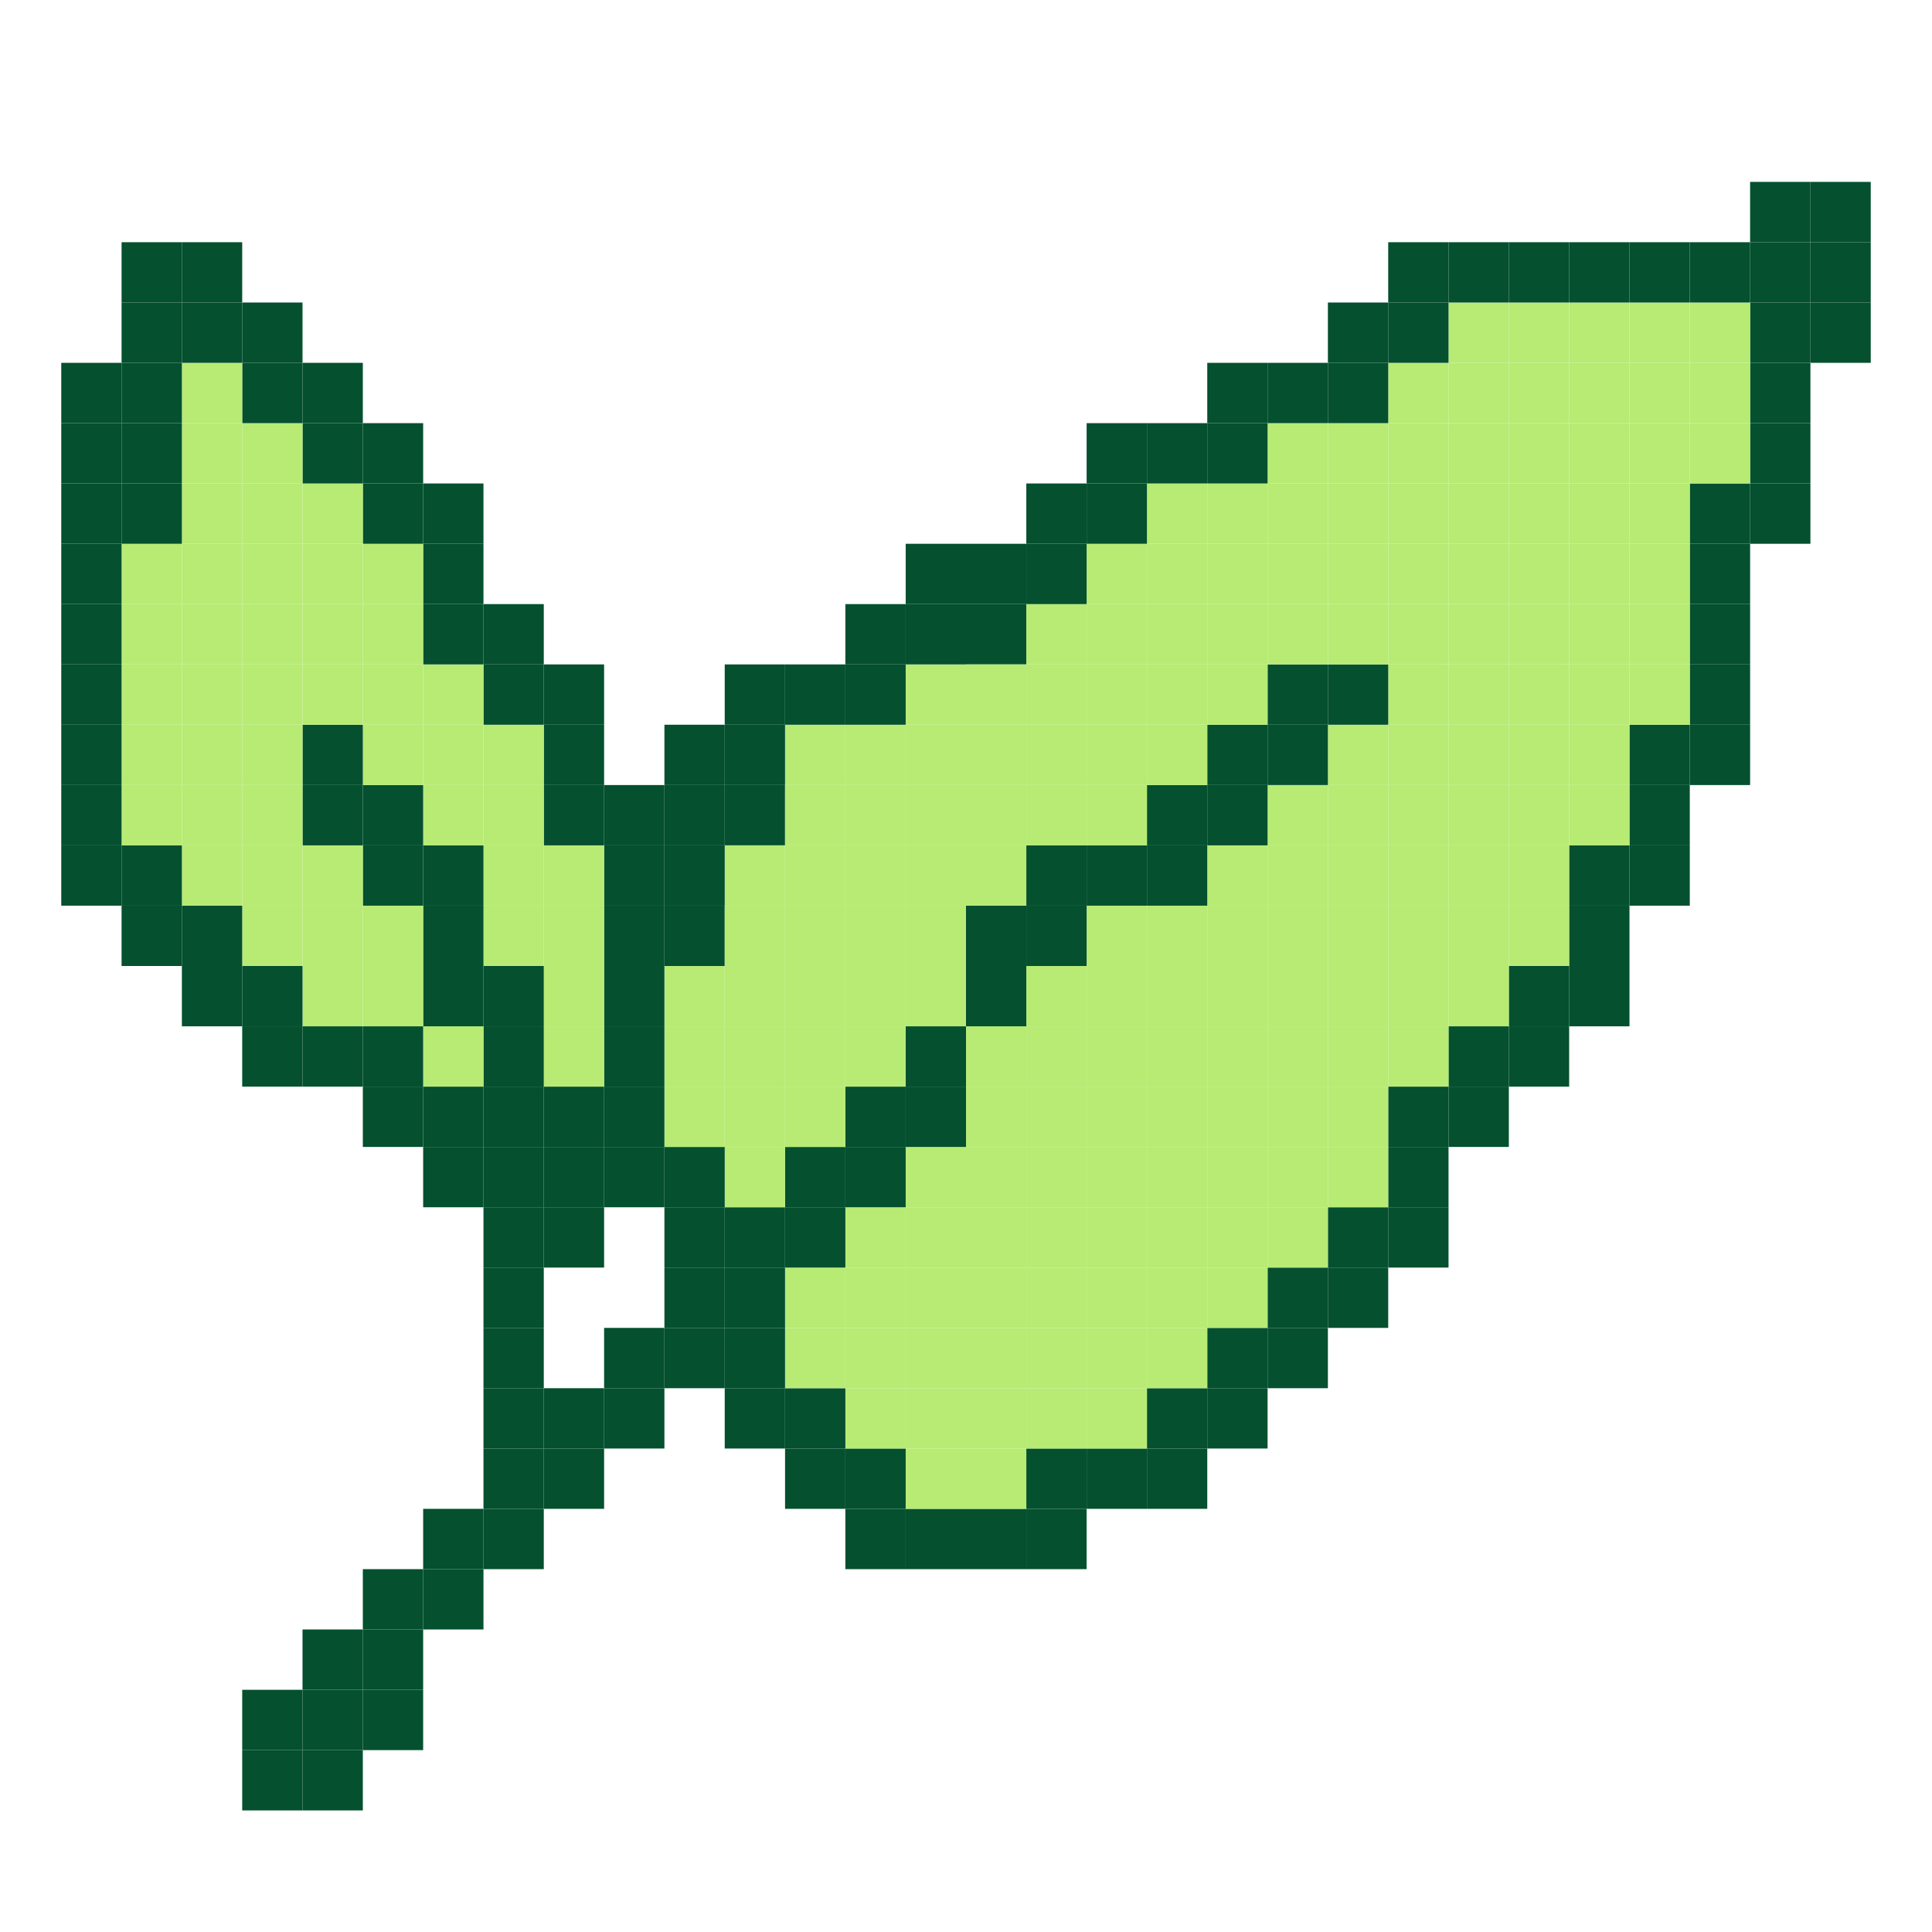 <?xml version="1.0" encoding="UTF-8"?>
<svg id="_Шар_2" data-name="Шар 2" xmlns="http://www.w3.org/2000/svg" viewBox="0 0 512.5 512.5">
  <defs>
    <style>
      .cls-1 {
        fill: #04502f;
      }

      .cls-2 {
        fill: #b7eb74;
      }
    </style>
  </defs>
  <g id="_Шар_2-2" data-name="Шар 2">
    <g>
      <rect class="cls-1" x="128.25" y="368.25" width="16" height="16"/>
      <rect class="cls-1" x="128.25" y="352.25" width="16" height="16"/>
      <rect class="cls-1" x="176.25" y="240.25" width="16" height="16"/>
      <rect class="cls-1" x="192.25" y="208.25" width="16" height="16"/>
      <rect class="cls-1" x="256.25" y="160.25" width="16" height="16"/>
      <rect class="cls-1" x="480.25" y="80.25" width="16" height="16"/>
      <rect class="cls-1" x="480.25" y="64.25" width="16" height="16"/>
      <rect class="cls-1" x="480.25" y="48.25" width="16" height="16"/>
      <rect class="cls-1" x="464.25" y="128.25" width="16" height="16"/>
      <rect class="cls-1" x="464.25" y="112.25" width="16" height="16"/>
      <rect class="cls-1" x="464.25" y="96.25" width="16" height="16"/>
      <rect class="cls-1" x="464.25" y="80.25" width="16" height="16"/>
      <rect class="cls-1" x="464.25" y="64.25" width="16" height="16"/>
      <rect class="cls-1" x="464.25" y="48.25" width="16" height="16"/>
      <rect class="cls-1" x="448.25" y="192.25" width="16" height="16"/>
      <rect class="cls-1" x="448.25" y="176.25" width="16" height="16"/>
      <rect class="cls-1" x="448.25" y="160.25" width="16" height="16"/>
      <rect class="cls-1" x="448.25" y="144.25" width="16" height="16"/>
      <rect class="cls-1" x="448.25" y="128.25" width="16" height="16"/>
      <rect class="cls-2" x="448.25" y="112.25" width="16" height="16"/>
      <rect class="cls-2" x="448.25" y="96.25" width="16" height="16"/>
      <rect class="cls-2" x="448.25" y="80.25" width="16" height="16"/>
      <rect class="cls-1" x="448.25" y="64.25" width="16" height="16"/>
      <rect class="cls-1" x="432.25" y="224.25" width="16" height="16"/>
      <rect class="cls-1" x="432.25" y="208.25" width="16" height="16"/>
      <rect class="cls-1" x="432.25" y="192.25" width="16" height="16"/>
      <rect class="cls-2" x="432.25" y="176.25" width="16" height="16"/>
      <rect class="cls-2" x="432.25" y="160.25" width="16" height="16"/>
      <rect class="cls-2" x="432.25" y="144.25" width="16" height="16"/>
      <rect class="cls-2" x="432.25" y="128.25" width="16" height="16"/>
      <rect class="cls-2" x="432.25" y="112.25" width="16" height="16"/>
      <rect class="cls-2" x="432.25" y="96.25" width="16" height="16"/>
      <rect class="cls-2" x="432.25" y="80.25" width="16" height="16"/>
      <rect class="cls-1" x="432.25" y="64.25" width="16" height="16"/>
      <rect class="cls-1" x="416.25" y="256.25" width="16" height="16"/>
      <rect class="cls-1" x="416.25" y="240.25" width="16" height="16"/>
      <rect class="cls-1" x="416.25" y="224.25" width="16" height="16"/>
      <rect class="cls-2" x="416.25" y="208.25" width="16" height="16"/>
      <rect class="cls-2" x="416.25" y="192.25" width="16" height="16"/>
      <rect class="cls-2" x="416.25" y="176.25" width="16" height="16"/>
      <rect class="cls-2" x="416.25" y="160.25" width="16" height="16"/>
      <rect class="cls-2" x="416.25" y="144.25" width="16" height="16"/>
      <rect class="cls-2" x="416.25" y="128.25" width="16" height="16"/>
      <rect class="cls-2" x="416.25" y="112.25" width="16" height="16"/>
      <rect class="cls-2" x="416.25" y="96.25" width="16" height="16"/>
      <rect class="cls-2" x="416.25" y="80.25" width="16" height="16"/>
      <rect class="cls-1" x="416.25" y="64.25" width="16" height="16"/>
      <rect class="cls-1" x="400.25" y="272.25" width="16" height="16"/>
      <rect class="cls-1" x="400.25" y="256.25" width="16" height="16"/>
      <rect class="cls-2" x="400.25" y="240.25" width="16" height="16"/>
      <rect class="cls-2" x="400.25" y="224.25" width="16" height="16"/>
      <rect class="cls-2" x="400.25" y="208.25" width="16" height="16"/>
      <rect class="cls-2" x="400.25" y="192.25" width="16" height="16"/>
      <rect class="cls-2" x="400.25" y="176.25" width="16" height="16"/>
      <rect class="cls-2" x="400.25" y="160.25" width="16" height="16"/>
      <rect class="cls-2" x="400.25" y="144.25" width="16" height="16"/>
      <rect class="cls-2" x="400.25" y="128.25" width="16" height="16"/>
      <rect class="cls-2" x="400.25" y="112.25" width="16" height="16"/>
      <rect class="cls-2" x="400.25" y="96.25" width="16" height="16"/>
      <rect class="cls-2" x="400.25" y="80.25" width="16" height="16"/>
      <rect class="cls-1" x="400.25" y="64.25" width="16" height="16"/>
      <rect class="cls-1" x="384.25" y="288.25" width="16" height="16"/>
      <rect class="cls-1" x="384.25" y="272.25" width="16" height="16"/>
      <rect class="cls-2" x="384.25" y="256.25" width="16" height="16"/>
      <rect class="cls-2" x="384.25" y="240.25" width="16" height="16"/>
      <rect class="cls-2" x="384.25" y="224.25" width="16" height="16"/>
      <rect class="cls-2" x="384.25" y="208.25" width="16" height="16"/>
      <rect class="cls-2" x="384.25" y="192.25" width="16" height="16"/>
      <rect class="cls-2" x="384.25" y="176.25" width="16" height="16"/>
      <rect class="cls-2" x="384.25" y="160.25" width="16" height="16"/>
      <rect class="cls-2" x="384.25" y="144.25" width="16" height="16"/>
      <rect class="cls-2" x="384.25" y="128.25" width="16" height="16"/>
      <rect class="cls-2" x="384.25" y="112.25" width="16" height="16"/>
      <rect class="cls-2" x="384.25" y="96.25" width="16" height="16"/>
      <rect class="cls-2" x="384.25" y="80.25" width="16" height="16"/>
      <rect class="cls-1" x="384.25" y="64.25" width="16" height="16"/>
      <rect class="cls-1" x="368.25" y="320.25" width="16" height="16"/>
      <rect class="cls-1" x="368.25" y="304.25" width="16" height="16"/>
      <rect class="cls-1" x="368.25" y="288.25" width="16" height="16"/>
      <rect class="cls-2" x="368.25" y="272.25" width="16" height="16"/>
      <rect class="cls-2" x="368.25" y="256.25" width="16" height="16"/>
      <rect class="cls-2" x="368.25" y="240.25" width="16" height="16"/>
      <rect class="cls-2" x="368.25" y="224.25" width="16" height="16"/>
      <rect class="cls-2" x="368.25" y="208.25" width="16" height="16"/>
      <rect class="cls-2" x="368.25" y="192.25" width="16" height="16"/>
      <rect class="cls-2" x="368.25" y="176.25" width="16" height="16"/>
      <rect class="cls-2" x="368.25" y="160.25" width="16" height="16"/>
      <rect class="cls-2" x="368.25" y="144.25" width="16" height="16"/>
      <rect class="cls-2" x="368.25" y="128.25" width="16" height="16"/>
      <rect class="cls-2" x="368.25" y="112.25" width="16" height="16"/>
      <rect class="cls-2" x="368.25" y="96.25" width="16" height="16"/>
      <rect class="cls-1" x="368.25" y="80.25" width="16" height="16"/>
      <rect class="cls-1" x="368.25" y="64.25" width="16" height="16"/>
      <rect class="cls-1" x="352.25" y="336.25" width="16" height="16"/>
      <rect class="cls-1" x="352.25" y="320.25" width="16" height="16"/>
      <rect class="cls-2" x="352.25" y="304.25" width="16" height="16"/>
      <rect class="cls-2" x="352.25" y="288.25" width="16" height="16"/>
      <rect class="cls-2" x="352.25" y="272.25" width="16" height="16"/>
      <rect class="cls-2" x="352.25" y="256.25" width="16" height="16"/>
      <rect class="cls-2" x="352.25" y="240.25" width="16" height="16"/>
      <rect class="cls-2" x="352.25" y="224.25" width="16" height="16"/>
      <rect class="cls-2" x="352.25" y="208.25" width="16" height="16"/>
      <rect class="cls-2" x="352.25" y="192.25" width="16" height="16"/>
      <rect class="cls-1" x="352.25" y="176.25" width="16" height="16"/>
      <rect class="cls-2" x="352.25" y="160.25" width="16" height="16"/>
      <rect class="cls-2" x="352.25" y="144.25" width="16" height="16"/>
      <rect class="cls-2" x="352.25" y="128.25" width="16" height="16"/>
      <rect class="cls-2" x="352.25" y="112.25" width="16" height="16"/>
      <rect class="cls-1" x="352.25" y="96.25" width="16" height="16"/>
      <rect class="cls-1" x="352.25" y="80.25" width="16" height="16"/>
      <rect class="cls-1" x="336.25" y="352.25" width="16" height="16"/>
      <rect class="cls-1" x="336.25" y="336.25" width="16" height="16"/>
      <rect class="cls-2" x="336.25" y="320.25" width="16" height="16"/>
      <rect class="cls-2" x="336.25" y="304.25" width="16" height="16"/>
      <rect class="cls-2" x="336.25" y="288.25" width="16" height="16"/>
      <rect class="cls-2" x="336.25" y="272.25" width="16" height="16"/>
      <rect class="cls-2" x="336.25" y="256.25" width="16" height="16"/>
      <rect class="cls-2" x="336.25" y="240.25" width="16" height="16"/>
      <rect class="cls-2" x="336.25" y="224.25" width="16" height="16"/>
      <rect class="cls-2" x="336.25" y="208.25" width="16" height="16"/>
      <rect class="cls-1" x="336.25" y="192.25" width="16" height="16"/>
      <rect class="cls-1" x="336.25" y="176.25" width="16" height="16"/>
      <rect class="cls-2" x="336.25" y="160.25" width="16" height="16"/>
      <rect class="cls-2" x="336.25" y="144.25" width="16" height="16"/>
      <rect class="cls-2" x="336.25" y="128.25" width="16" height="16"/>
      <rect class="cls-2" x="336.25" y="112.25" width="16" height="16"/>
      <rect class="cls-1" x="336.25" y="96.25" width="16" height="16"/>
      <rect class="cls-1" x="320.25" y="368.25" width="16" height="16"/>
      <rect class="cls-1" x="320.25" y="352.25" width="16" height="16"/>
      <rect class="cls-2" x="320.25" y="336.25" width="16" height="16"/>
      <rect class="cls-2" x="320.25" y="320.25" width="16" height="16"/>
      <rect class="cls-2" x="320.25" y="304.25" width="16" height="16"/>
      <rect class="cls-2" x="320.25" y="288.25" width="16" height="16"/>
      <rect class="cls-2" x="320.25" y="272.25" width="16" height="16"/>
      <rect class="cls-2" x="320.25" y="256.25" width="16" height="16"/>
      <rect class="cls-2" x="320.25" y="240.25" width="16" height="16"/>
      <rect class="cls-2" x="320.25" y="224.25" width="16" height="16"/>
      <rect class="cls-1" x="320.25" y="208.25" width="16" height="16"/>
      <rect class="cls-1" x="320.25" y="192.25" width="16" height="16"/>
      <rect class="cls-2" x="320.25" y="176.25" width="16" height="16"/>
      <rect class="cls-2" x="320.25" y="160.25" width="16" height="16"/>
      <rect class="cls-2" x="320.25" y="144.25" width="16" height="16"/>
      <rect class="cls-2" x="320.25" y="128.25" width="16" height="16"/>
      <rect class="cls-1" x="320.25" y="112.25" width="16" height="16"/>
      <rect class="cls-1" x="320.25" y="96.25" width="16" height="16"/>
      <rect class="cls-1" x="304.25" y="384.25" width="16" height="16"/>
      <rect class="cls-1" x="304.25" y="368.25" width="16" height="16"/>
      <rect class="cls-2" x="304.25" y="352.25" width="16" height="16"/>
      <rect class="cls-2" x="304.25" y="336.25" width="16" height="16"/>
      <rect class="cls-2" x="304.25" y="320.25" width="16" height="16"/>
      <rect class="cls-2" x="304.25" y="304.25" width="16" height="16"/>
      <rect class="cls-2" x="304.25" y="288.25" width="16" height="16"/>
      <rect class="cls-2" x="304.25" y="272.25" width="16" height="16"/>
      <rect class="cls-2" x="304.25" y="256.25" width="16" height="16"/>
      <rect class="cls-2" x="304.25" y="240.25" width="16" height="16"/>
      <rect class="cls-1" x="304.25" y="224.25" width="16" height="16"/>
      <rect class="cls-1" x="304.25" y="208.25" width="16" height="16"/>
      <rect class="cls-2" x="304.25" y="192.25" width="16" height="16"/>
      <rect class="cls-2" x="304.25" y="176.25" width="16" height="16"/>
      <rect class="cls-2" x="304.25" y="160.25" width="16" height="16"/>
      <rect class="cls-2" x="304.25" y="144.25" width="16" height="16"/>
      <rect class="cls-2" x="304.25" y="128.25" width="16" height="16"/>
      <rect class="cls-1" x="304.25" y="112.25" width="16" height="16"/>
      <rect class="cls-1" x="288.25" y="384.25" width="16" height="16"/>
      <rect class="cls-2" x="288.25" y="368.25" width="16" height="16"/>
      <rect class="cls-2" x="288.25" y="352.25" width="16" height="16"/>
      <rect class="cls-2" x="288.25" y="336.25" width="16" height="16"/>
      <rect class="cls-2" x="288.25" y="320.25" width="16" height="16"/>
      <rect class="cls-2" x="288.25" y="304.25" width="16" height="16"/>
      <rect class="cls-2" x="288.25" y="288.25" width="16" height="16"/>
      <rect class="cls-2" x="288.25" y="272.25" width="16" height="16"/>
      <rect class="cls-2" x="288.25" y="256.25" width="16" height="16"/>
      <rect class="cls-2" x="288.25" y="240.25" width="16" height="16"/>
      <rect class="cls-1" x="288.25" y="224.25" width="16" height="16"/>
      <rect class="cls-2" x="288.25" y="208.25" width="16" height="16"/>
      <rect class="cls-2" x="288.25" y="192.25" width="16" height="16"/>
      <rect class="cls-2" x="288.25" y="176.25" width="16" height="16"/>
      <rect class="cls-2" x="288.25" y="160.25" width="16" height="16"/>
      <rect class="cls-2" x="288.25" y="144.25" width="16" height="16"/>
      <rect class="cls-1" x="288.25" y="128.25" width="16" height="16"/>
      <rect class="cls-1" x="288.25" y="112.25" width="16" height="16"/>
      <rect class="cls-1" x="272.25" y="400.25" width="16" height="16"/>
      <rect class="cls-1" x="272.25" y="384.25" width="16" height="16"/>
      <rect class="cls-2" x="272.25" y="368.25" width="16" height="16"/>
      <rect class="cls-2" x="272.25" y="352.25" width="16" height="16"/>
      <rect class="cls-2" x="272.25" y="336.25" width="16" height="16"/>
      <rect class="cls-2" x="272.25" y="320.25" width="16" height="16"/>
      <rect class="cls-2" x="272.25" y="304.25" width="16" height="16"/>
      <rect class="cls-2" x="272.25" y="288.25" width="16" height="16"/>
      <rect class="cls-2" x="272.25" y="272.25" width="16" height="16"/>
      <rect class="cls-2" x="272.25" y="256.25" width="16" height="16"/>
      <rect class="cls-1" x="272.25" y="240.25" width="16" height="16"/>
      <rect class="cls-1" x="272.25" y="224.25" width="16" height="16"/>
      <rect class="cls-2" x="272.25" y="208.25" width="16" height="16"/>
      <rect class="cls-2" x="272.25" y="192.25" width="16" height="16"/>
      <rect class="cls-2" x="272.25" y="176.25" width="16" height="16"/>
      <rect class="cls-2" x="272.25" y="160.25" width="16" height="16"/>
      <rect class="cls-1" x="272.25" y="144.25" width="16" height="16"/>
      <rect class="cls-1" x="272.25" y="128.25" width="16" height="16"/>
      <rect class="cls-1" x="256.25" y="400.25" width="16" height="16"/>
      <rect class="cls-2" x="256.25" y="384.25" width="16" height="16"/>
      <rect class="cls-2" x="256.25" y="368.25" width="16" height="16"/>
      <rect class="cls-2" x="256.25" y="352.25" width="16" height="16"/>
      <rect class="cls-2" x="256.25" y="336.25" width="16" height="16"/>
      <rect class="cls-2" x="256.25" y="320.25" width="16" height="16"/>
      <rect class="cls-2" x="256.25" y="304.25" width="16" height="16"/>
      <rect class="cls-2" x="256.25" y="288.25" width="16" height="16"/>
      <rect class="cls-2" x="256.25" y="272.25" width="16" height="16"/>
      <rect class="cls-1" x="256.25" y="256.25" width="16" height="16"/>
      <rect class="cls-1" x="256.25" y="240.25" width="16" height="16"/>
      <rect class="cls-2" x="256.25" y="224.25" width="16" height="16"/>
      <rect class="cls-2" x="256.25" y="208.25" width="16" height="16"/>
      <rect class="cls-2" x="256.25" y="192.25" width="16" height="16"/>
      <rect class="cls-2" x="256.25" y="176.25" width="16" height="16"/>
      <rect class="cls-1" x="256.25" y="144.25" width="16" height="16"/>
      <rect class="cls-1" x="240.25" y="400.25" width="16" height="16"/>
      <rect class="cls-2" x="240.25" y="384.25" width="16" height="16"/>
      <rect class="cls-2" x="240.25" y="368.25" width="16" height="16"/>
      <rect class="cls-2" x="240.25" y="352.25" width="16" height="16"/>
      <rect class="cls-2" x="240.25" y="336.25" width="16" height="16"/>
      <rect class="cls-2" x="240.25" y="320.25" width="16" height="16"/>
      <rect class="cls-2" x="240.25" y="304.25" width="16" height="16"/>
      <rect class="cls-1" x="240.25" y="288.25" width="16" height="16"/>
      <rect class="cls-1" x="240.25" y="272.25" width="16" height="16"/>
      <rect class="cls-2" x="240.25" y="256.25" width="16" height="16"/>
      <rect class="cls-2" x="240.25" y="240.25" width="16" height="16"/>
      <rect class="cls-2" x="240.25" y="224.25" width="16" height="16"/>
      <rect class="cls-2" x="240.25" y="208.25" width="16" height="16"/>
      <rect class="cls-2" x="240.25" y="192.25" width="16" height="16"/>
      <rect class="cls-2" x="240.25" y="176.25" width="16" height="16"/>
      <rect class="cls-1" x="240.25" y="160.25" width="16" height="16"/>
      <rect class="cls-1" x="240.25" y="144.25" width="16" height="16"/>
      <rect class="cls-1" x="224.25" y="400.25" width="16" height="16"/>
      <rect class="cls-1" x="224.25" y="384.25" width="16" height="16"/>
      <rect class="cls-2" x="224.25" y="368.25" width="16" height="16"/>
      <rect class="cls-2" x="224.25" y="352.25" width="16" height="16"/>
      <rect class="cls-2" x="224.25" y="336.25" width="16" height="16"/>
      <rect class="cls-2" x="224.25" y="320.25" width="16" height="16"/>
      <rect class="cls-1" x="224.25" y="304.25" width="16" height="16"/>
      <rect class="cls-1" x="224.25" y="288.25" width="16" height="16"/>
      <rect class="cls-2" x="224.25" y="272.25" width="16" height="16"/>
      <rect class="cls-2" x="224.25" y="256.25" width="16" height="16"/>
      <rect class="cls-2" x="224.25" y="240.25" width="16" height="16"/>
      <rect class="cls-2" x="224.25" y="224.25" width="16" height="16"/>
      <rect class="cls-2" x="224.25" y="208.25" width="16" height="16"/>
      <rect class="cls-2" x="224.25" y="192.25" width="16" height="16"/>
      <rect class="cls-1" x="224.25" y="176.25" width="16" height="16"/>
      <rect class="cls-1" x="224.25" y="160.25" width="16" height="16"/>
      <rect class="cls-1" x="208.25" y="384.25" width="16" height="16"/>
      <rect class="cls-1" x="208.25" y="368.25" width="16" height="16"/>
      <rect class="cls-2" x="208.25" y="352.25" width="16" height="16"/>
      <rect class="cls-2" x="208.25" y="336.25" width="16" height="16"/>
      <rect class="cls-1" x="208.25" y="320.25" width="16" height="16"/>
      <rect class="cls-1" x="208.25" y="304.25" width="16" height="16"/>
      <rect class="cls-2" x="208.25" y="288.25" width="16" height="16"/>
      <rect class="cls-2" x="208.25" y="272.25" width="16" height="16"/>
      <rect class="cls-2" x="208.25" y="256.25" width="16" height="16"/>
      <rect class="cls-2" x="208.25" y="240.25" width="16" height="16"/>
      <rect class="cls-2" x="208.25" y="224.25" width="16" height="16"/>
      <rect class="cls-2" x="208.25" y="208.25" width="16" height="16"/>
      <rect class="cls-2" x="208.25" y="192.25" width="16" height="16"/>
      <rect class="cls-1" x="208.25" y="176.25" width="16" height="16"/>
      <rect class="cls-1" x="192.25" y="368.25" width="16" height="16"/>
      <rect class="cls-1" x="192.25" y="352.25" width="16" height="16"/>
      <rect class="cls-1" x="192.25" y="336.25" width="16" height="16"/>
      <rect class="cls-1" x="192.25" y="320.25" width="16" height="16"/>
      <rect class="cls-2" x="192.25" y="304.25" width="16" height="16"/>
      <rect class="cls-2" x="192.25" y="288.25" width="16" height="16"/>
      <rect class="cls-2" x="192.25" y="272.25" width="16" height="16"/>
      <rect class="cls-2" x="192.25" y="256.25" width="16" height="16"/>
      <rect class="cls-2" x="192.25" y="240.25" width="16" height="16"/>
      <rect class="cls-2" x="192.25" y="224.25" width="16" height="16"/>
      <rect class="cls-1" x="192.25" y="192.25" width="16" height="16"/>
      <rect class="cls-1" x="192.25" y="176.25" width="16" height="16"/>
      <rect class="cls-1" x="176.25" y="352.25" width="16" height="16"/>
      <rect class="cls-1" x="176.25" y="336.25" width="16" height="16"/>
      <rect class="cls-1" x="176.25" y="320.25" width="16" height="16"/>
      <rect class="cls-1" x="176.25" y="304.25" width="16" height="16"/>
      <rect class="cls-2" x="176.25" y="288.25" width="16" height="16"/>
      <rect class="cls-2" x="176.25" y="272.25" width="16" height="16"/>
      <rect class="cls-2" x="176.25" y="256.25" width="16" height="16"/>
      <rect class="cls-1" x="176.25" y="224.25" width="16" height="16"/>
      <rect class="cls-1" x="176.25" y="208.25" width="16" height="16"/>
      <rect class="cls-1" x="176.25" y="192.25" width="16" height="16"/>
      <rect class="cls-1" x="160.25" y="368.25" width="16" height="16"/>
      <rect class="cls-1" x="160.25" y="352.25" width="16" height="16"/>
      <rect class="cls-1" x="160.25" y="304.25" width="16" height="16"/>
      <rect class="cls-1" x="160.25" y="288.25" width="16" height="16"/>
      <rect class="cls-1" x="160.25" y="272.25" width="16" height="16"/>
      <rect class="cls-1" x="160.25" y="256.25" width="16" height="16"/>
      <rect class="cls-1" x="160.25" y="240.25" width="16" height="16"/>
      <rect class="cls-1" x="160.25" y="224.25" width="16" height="16"/>
      <rect class="cls-1" x="160.25" y="208.25" width="16" height="16"/>
      <rect class="cls-1" x="144.25" y="384.25" width="16" height="16"/>
      <rect class="cls-1" x="144.25" y="368.25" width="16" height="16"/>
      <rect class="cls-1" x="144.25" y="320.25" width="16" height="16"/>
      <rect class="cls-1" x="144.25" y="304.25" width="16" height="16"/>
      <rect class="cls-1" x="144.25" y="288.25" width="16" height="16"/>
      <rect class="cls-2" x="144.25" y="272.25" width="16" height="16"/>
      <rect class="cls-2" x="144.25" y="256.25" width="16" height="16"/>
      <rect class="cls-2" x="144.25" y="240.25" width="16" height="16"/>
      <rect class="cls-2" x="144.25" y="224.25" width="16" height="16"/>
      <rect class="cls-1" x="144.25" y="208.25" width="16" height="16"/>
      <rect class="cls-1" x="144.25" y="192.25" width="16" height="16"/>
      <rect class="cls-1" x="144.25" y="176.25" width="16" height="16"/>
      <rect class="cls-1" x="128.25" y="400.25" width="16" height="16"/>
      <rect class="cls-1" x="128.25" y="384.25" width="16" height="16"/>
      <rect class="cls-1" x="128.25" y="336.25" width="16" height="16"/>
      <rect class="cls-1" x="128.25" y="320.25" width="16" height="16"/>
      <rect class="cls-1" x="128.25" y="304.25" width="16" height="16"/>
      <rect class="cls-1" x="128.25" y="288.25" width="16" height="16"/>
      <rect class="cls-1" x="128.25" y="272.25" width="16" height="16"/>
      <rect class="cls-1" x="128.25" y="256.25" width="16" height="16"/>
      <rect class="cls-2" x="128.25" y="240.25" width="16" height="16"/>
      <rect class="cls-2" x="128.25" y="224.25" width="16" height="16"/>
      <rect class="cls-2" x="128.25" y="208.25" width="16" height="16"/>
      <rect class="cls-2" x="128.25" y="192.25" width="16" height="16"/>
      <rect class="cls-1" x="128.25" y="176.25" width="16" height="16"/>
      <rect class="cls-1" x="128.25" y="160.25" width="16" height="16"/>
      <rect class="cls-1" x="112.25" y="416.25" width="16" height="16"/>
      <rect class="cls-1" x="112.25" y="400.25" width="16" height="16"/>
      <rect class="cls-1" x="112.25" y="304.25" width="16" height="16"/>
      <rect class="cls-1" x="112.25" y="288.25" width="16" height="16"/>
      <rect class="cls-2" x="112.25" y="272.25" width="16" height="16"/>
      <rect class="cls-1" x="112.25" y="256.25" width="16" height="16"/>
      <rect class="cls-1" x="112.25" y="240.25" width="16" height="16"/>
      <rect class="cls-1" x="112.25" y="224.25" width="16" height="16"/>
      <rect class="cls-2" x="112.25" y="208.25" width="16" height="16"/>
      <rect class="cls-2" x="112.25" y="192.25" width="16" height="16"/>
      <rect class="cls-2" x="112.25" y="176.25" width="16" height="16"/>
      <rect class="cls-1" x="112.25" y="160.25" width="16" height="16"/>
      <rect class="cls-1" x="112.25" y="144.25" width="16" height="16"/>
      <rect class="cls-1" x="112.25" y="128.25" width="16" height="16"/>
      <rect class="cls-1" x="96.25" y="448.25" width="16" height="16"/>
      <rect class="cls-1" x="96.25" y="432.25" width="16" height="16"/>
      <rect class="cls-1" x="96.25" y="416.25" width="16" height="16"/>
      <rect class="cls-1" x="96.25" y="288.25" width="16" height="16"/>
      <rect class="cls-1" x="96.25" y="272.25" width="16" height="16"/>
      <rect class="cls-2" x="96.25" y="256.25" width="16" height="16"/>
      <rect class="cls-2" x="96.25" y="240.25" width="16" height="16"/>
      <rect class="cls-1" x="96.25" y="224.25" width="16" height="16"/>
      <rect class="cls-1" x="96.25" y="208.25" width="16" height="16"/>
      <rect class="cls-2" x="96.25" y="192.25" width="16" height="16"/>
      <rect class="cls-2" x="96.25" y="176.25" width="16" height="16"/>
      <rect class="cls-2" x="96.25" y="160.25" width="16" height="16"/>
      <rect class="cls-2" x="96.25" y="144.25" width="16" height="16"/>
      <rect class="cls-1" x="96.25" y="128.25" width="16" height="16"/>
      <rect class="cls-1" x="96.25" y="112.25" width="16" height="16"/>
      <rect class="cls-1" x="80.25" y="464.25" width="16" height="16"/>
      <rect class="cls-1" x="80.25" y="448.25" width="16" height="16"/>
      <rect class="cls-1" x="80.25" y="432.25" width="16" height="16"/>
      <rect class="cls-1" x="80.25" y="272.25" width="16" height="16"/>
      <rect class="cls-2" x="80.25" y="256.25" width="16" height="16"/>
      <rect class="cls-2" x="80.25" y="240.25" width="16" height="16"/>
      <rect class="cls-2" x="80.25" y="224.25" width="16" height="16"/>
      <rect class="cls-1" x="80.25" y="208.25" width="16" height="16"/>
      <rect class="cls-1" x="80.25" y="192.25" width="16" height="16"/>
      <rect class="cls-2" x="80.25" y="176.25" width="16" height="16"/>
      <rect class="cls-2" x="80.25" y="160.25" width="16" height="16"/>
      <rect class="cls-2" x="80.25" y="144.25" width="16" height="16"/>
      <rect class="cls-2" x="80.25" y="128.25" width="16" height="16"/>
      <rect class="cls-1" x="80.25" y="112.25" width="16" height="16"/>
      <rect class="cls-1" x="80.25" y="96.25" width="16" height="16"/>
      <rect class="cls-1" x="64.25" y="464.25" width="16" height="16"/>
      <rect class="cls-1" x="64.25" y="448.25" width="16" height="16"/>
      <rect class="cls-1" x="64.25" y="272.25" width="16" height="16"/>
      <rect class="cls-1" x="64.25" y="256.25" width="16" height="16"/>
      <rect class="cls-2" x="64.25" y="240.25" width="16" height="16"/>
      <rect class="cls-2" x="64.25" y="224.25" width="16" height="16"/>
      <rect class="cls-2" x="64.25" y="208.25" width="16" height="16"/>
      <rect class="cls-2" x="64.25" y="192.25" width="16" height="16"/>
      <rect class="cls-2" x="64.25" y="176.25" width="16" height="16"/>
      <rect class="cls-2" x="64.25" y="160.25" width="16" height="16"/>
      <rect class="cls-2" x="64.25" y="144.25" width="16" height="16"/>
      <rect class="cls-2" x="64.25" y="128.25" width="16" height="16"/>
      <rect class="cls-2" x="64.25" y="112.25" width="16" height="16"/>
      <rect class="cls-1" x="64.25" y="96.25" width="16" height="16"/>
      <rect class="cls-1" x="64.25" y="80.25" width="16" height="16"/>
      <rect class="cls-1" x="48.25" y="256.25" width="16" height="16"/>
      <rect class="cls-1" x="48.25" y="240.25" width="16" height="16"/>
      <rect class="cls-2" x="48.25" y="224.25" width="16" height="16"/>
      <rect class="cls-2" x="48.25" y="208.25" width="16" height="16"/>
      <rect class="cls-2" x="48.25" y="192.25" width="16" height="16"/>
      <rect class="cls-2" x="48.25" y="176.25" width="16" height="16"/>
      <rect class="cls-2" x="48.25" y="160.25" width="16" height="16"/>
      <rect class="cls-2" x="48.25" y="144.25" width="16" height="16"/>
      <rect class="cls-2" x="48.25" y="128.25" width="16" height="16"/>
      <rect class="cls-2" x="48.25" y="112.25" width="16" height="16"/>
      <rect class="cls-2" x="48.25" y="96.25" width="16" height="16"/>
      <rect class="cls-1" x="48.25" y="80.25" width="16" height="16"/>
      <rect class="cls-1" x="48.25" y="64.25" width="16" height="16"/>
      <rect class="cls-1" x="32.25" y="240.25" width="16" height="16"/>
      <rect class="cls-1" x="32.25" y="224.25" width="16" height="16"/>
      <rect class="cls-2" x="32.25" y="208.25" width="16" height="16"/>
      <rect class="cls-2" x="32.25" y="192.25" width="16" height="16"/>
      <rect class="cls-2" x="32.25" y="176.25" width="16" height="16"/>
      <rect class="cls-2" x="32.25" y="160.25" width="16" height="16"/>
      <rect class="cls-2" x="32.25" y="144.25" width="16" height="16"/>
      <rect class="cls-1" x="32.25" y="128.25" width="16" height="16"/>
      <rect class="cls-1" x="32.25" y="112.25" width="16" height="16"/>
      <rect class="cls-1" x="32.25" y="96.25" width="16" height="16"/>
      <rect class="cls-1" x="32.25" y="80.25" width="16" height="16"/>
      <rect class="cls-1" x="32.25" y="64.25" width="16" height="16"/>
      <rect class="cls-1" x="16.25" y="224.25" width="16" height="16"/>
      <rect class="cls-1" x="16.25" y="208.25" width="16" height="16"/>
      <rect class="cls-1" x="16.25" y="192.25" width="16" height="16"/>
      <rect class="cls-1" x="16.25" y="176.25" width="16" height="16"/>
      <rect class="cls-1" x="16.25" y="160.25" width="16" height="16"/>
      <rect class="cls-1" x="16.25" y="144.25" width="16" height="16"/>
      <rect class="cls-1" x="16.25" y="128.25" width="16" height="16"/>
      <rect class="cls-1" x="16.25" y="112.25" width="16" height="16"/>
      <rect class="cls-1" x="16.25" y="96.25" width="16" height="16"/>
    </g>
  </g>
</svg>